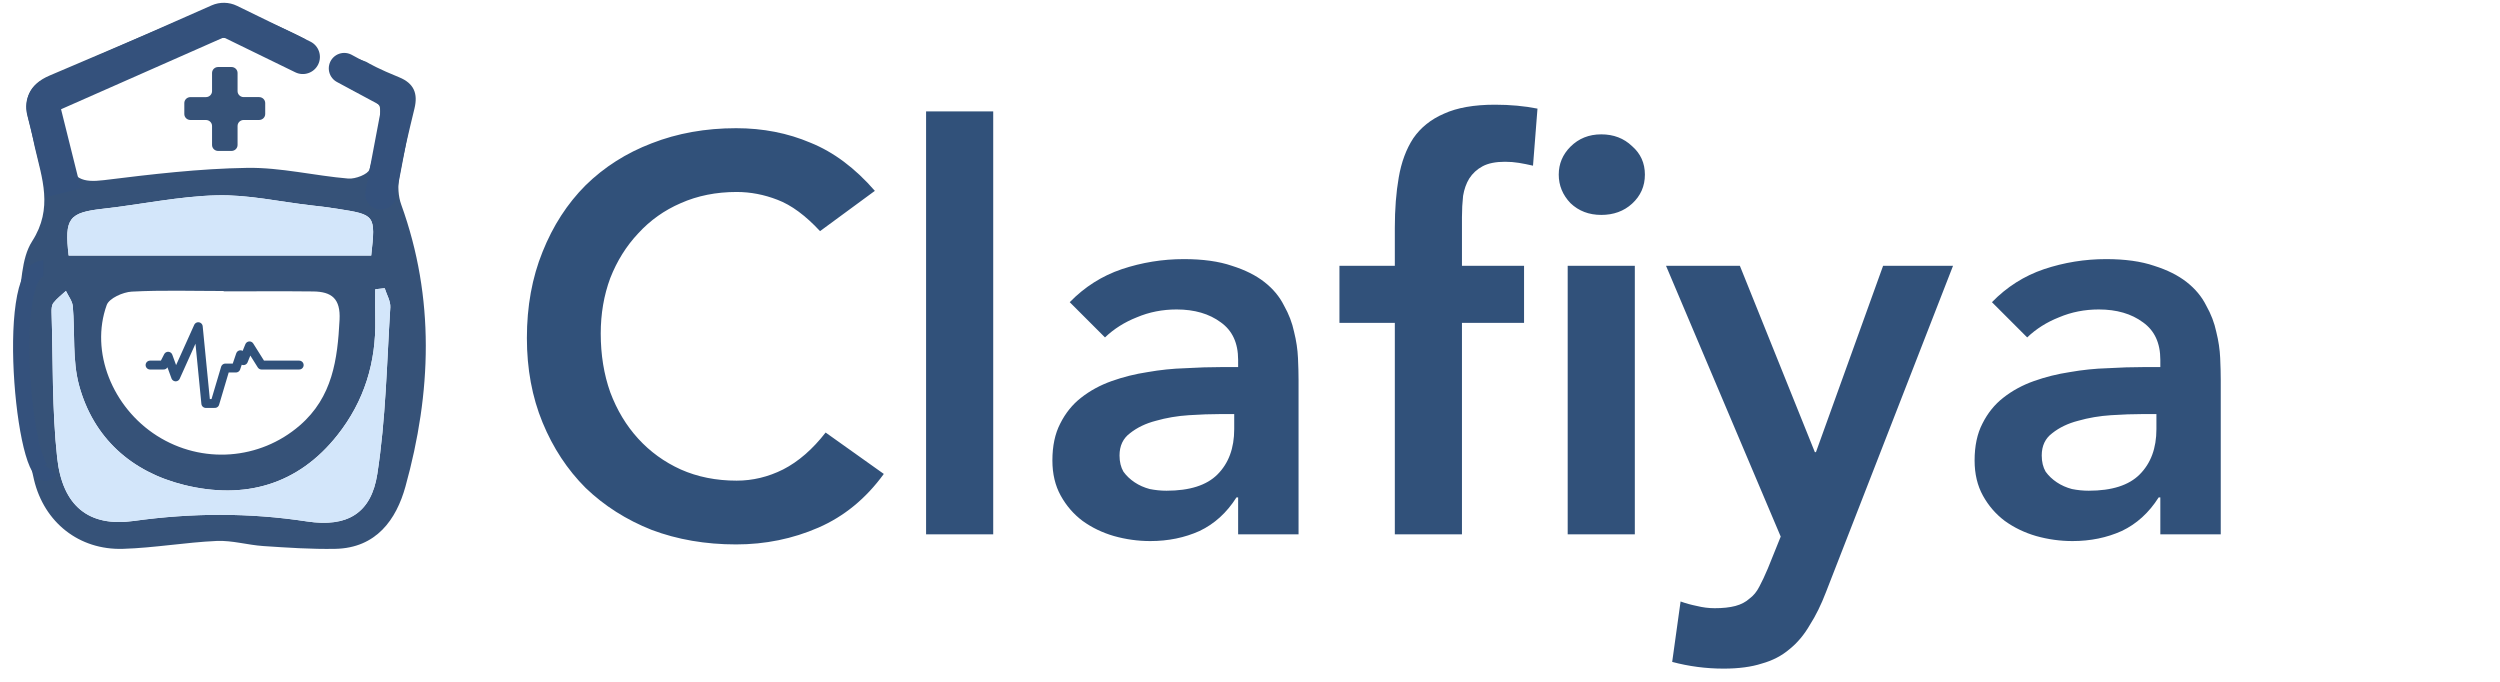 <svg width="143" height="39" viewBox="0 0 143 39" fill="none" xmlns="http://www.w3.org/2000/svg">
<path d="M22.952 11.708C22.777 11.225 22.747 10.638 22.837 10.132C23.071 8.812 23.396 7.506 23.709 6.201C23.911 5.358 23.69 4.77 22.828 4.419C21.663 3.946 21.183 3.67 20.936 3.532C20.935 3.531 20.933 3.53 20.933 3.53C20.836 3.491 20.738 3.454 20.641 3.421C20.268 3.294 19.797 3.445 19.37 3.471C19.409 3.629 19.446 3.788 19.484 3.946V3.947C19.558 4.253 19.632 4.559 19.716 4.862C19.768 4.911 19.821 4.945 19.863 4.967C19.887 4.978 19.91 4.989 19.931 5.001C19.937 5.005 19.943 5.008 19.948 5.01C20.576 5.397 21.714 5.756 21.735 6.173C21.799 7.337 21.47 8.546 21.134 9.691C21.053 9.967 20.326 10.248 19.924 10.214C17.989 10.052 16.061 9.572 14.137 9.602C11.403 9.644 8.667 9.968 5.948 10.304C4.74 10.453 4.088 10.265 3.892 8.979C3.739 7.981 3.362 7.015 3.064 5.96C6.075 4.733 9.108 3.468 12.175 2.284C12.19 2.279 12.204 2.273 12.219 2.269C13.05 1.971 13.621 2.438 13.648 2.46C13.649 2.461 13.649 2.461 13.649 2.461C14.569 2.687 15.278 3.091 15.85 3.451C16.624 3.94 17.149 4.348 17.611 4.133C17.762 4.063 17.961 3.901 18.092 3.468C17.861 3.031 17.746 2.384 17.381 2.196C16.086 1.528 14.721 0.979 13.35 0.467C12.945 0.316 12.373 0.292 11.982 0.453C8.925 1.708 5.896 3.031 2.851 4.315C1.631 4.83 1.315 5.704 1.65 6.9C1.788 7.39 1.871 7.895 1.986 8.391C2.399 10.197 3.053 11.91 1.841 13.796C1.185 14.817 1.257 16.285 1 17.552V22.849C1.312 24.38 1.583 25.921 1.945 27.441C2.527 29.88 4.521 31.47 7.033 31.394C8.825 31.339 10.606 31.023 12.399 30.942C13.279 30.904 14.17 31.175 15.061 31.234C16.431 31.325 17.806 31.42 19.177 31.394C21.529 31.348 22.67 29.711 23.19 27.837C24.681 22.465 24.888 17.063 22.952 11.708ZM5.913 11.939C8.073 11.697 10.222 11.231 12.384 11.173C14.195 11.124 16.02 11.547 17.838 11.751C18.327 11.806 18.817 11.866 19.303 11.943C21.461 12.284 21.492 12.285 21.234 14.617H3.927C3.675 12.472 3.946 12.158 5.913 11.939ZM17.91 16.671C18.982 16.682 19.484 17.09 19.423 18.29C19.306 20.565 19.022 22.715 17.145 24.337C14.857 26.316 11.555 26.562 8.981 24.928C6.427 23.306 5.142 20.115 6.104 17.447C6.242 17.064 7.029 16.709 7.534 16.681C9.282 16.588 11.039 16.646 12.792 16.646V16.666C14.498 16.666 16.204 16.652 17.91 16.671ZM22.325 17.585C22.124 20.764 22.068 23.969 21.582 27.109C21.233 29.365 19.861 30.177 17.552 29.825C14.236 29.318 10.962 29.335 7.645 29.799C5.093 30.154 3.573 28.963 3.27 26.187C2.97 23.431 3.035 20.638 2.949 17.861C2.943 17.68 2.956 17.453 3.058 17.323C3.258 17.067 3.529 16.865 3.77 16.641C3.907 16.933 4.138 17.217 4.164 17.518C4.297 19.026 4.134 20.601 4.522 22.036C5.338 25.043 7.515 26.999 10.549 27.743C13.986 28.585 17.039 27.749 19.299 24.891C20.841 22.944 21.515 20.72 21.466 18.271C21.455 17.697 21.464 17.122 21.464 16.547C21.645 16.526 21.825 16.505 22.004 16.485C22.117 16.852 22.348 17.226 22.325 17.585Z" fill="#365278"/>
<path d="M22.005 16.485C22.117 16.851 22.349 17.226 22.326 17.585C22.125 20.764 22.069 23.969 21.583 27.109C21.234 29.366 19.861 30.177 17.552 29.824C14.237 29.318 10.963 29.336 7.646 29.798C5.094 30.154 3.574 28.964 3.271 26.188C2.971 23.432 3.036 20.639 2.95 17.861C2.944 17.679 2.956 17.453 3.059 17.323C3.259 17.068 3.53 16.865 3.771 16.641C3.907 16.933 4.138 17.217 4.165 17.519C4.297 19.027 4.134 20.602 4.523 22.036C5.339 25.043 7.516 27 10.55 27.744C13.987 28.586 17.04 27.75 19.3 24.892C20.841 22.945 21.515 20.721 21.467 18.272C21.456 17.698 21.465 17.123 21.465 16.547C21.644 16.526 21.825 16.505 22.005 16.485Z" fill="#D3E6FA"/>
<path d="M3.927 14.617C3.676 12.472 3.946 12.158 5.912 11.938C8.072 11.697 10.221 11.231 12.383 11.173C14.195 11.124 16.018 11.547 17.837 11.751C18.326 11.806 18.816 11.866 19.302 11.944C21.459 12.286 21.491 12.286 21.233 14.618H3.927V14.617Z" fill="#D3E6FA"/>
<path d="M13.939 5.554H14.82C15.014 5.554 15.17 5.707 15.17 5.896V6.521C15.17 6.71 15.014 6.863 14.82 6.863H13.939C13.746 6.863 13.589 7.016 13.589 7.205V8.292C13.589 8.481 13.433 8.634 13.239 8.634H12.478C12.285 8.634 12.129 8.481 12.129 8.292V7.205C12.129 7.017 11.972 6.864 11.779 6.864H10.892C10.699 6.864 10.543 6.711 10.543 6.522V5.897C10.543 5.708 10.699 5.555 10.892 5.555H11.779C11.972 5.555 12.129 5.402 12.129 5.213V4.175C12.129 3.986 12.285 3.833 12.478 3.833H13.239C13.433 3.833 13.589 3.986 13.589 4.175V5.213C13.589 5.401 13.746 5.554 13.939 5.554Z" fill="#365278"/>
<path d="M16.892 4.136C17.378 4.373 17.963 4.171 18.2 3.686C18.437 3.2 18.235 2.615 17.75 2.378L16.892 4.136ZM12.501 1.202L12.106 0.307L12.501 1.202ZM13.131 1.214L12.702 2.093L13.131 1.214ZM2.92 5.432L2.525 4.538L2.92 5.432ZM4.62 10.775L3.445 6.06L1.547 6.533L2.722 11.248L4.62 10.775ZM3.315 6.327L12.896 2.096L12.106 0.307L2.525 4.538L3.315 6.327ZM12.702 2.093L16.892 4.136L17.75 2.378L13.559 0.335L12.702 2.093ZM12.896 2.096C12.834 2.124 12.763 2.122 12.702 2.093L13.559 0.335C13.102 0.112 12.571 0.102 12.106 0.307L12.896 2.096ZM3.445 6.06C3.472 6.169 3.417 6.281 3.315 6.327L2.525 4.538C1.757 4.877 1.345 5.719 1.547 6.533L3.445 6.06Z" fill="#34517C"/>
<path d="M19.691 3.911L22.819 5.593L21.776 11.105" stroke="#34517C" stroke-width="1.769" stroke-linecap="round" stroke-linejoin="round"/>
<path d="M8.583 20.882H9.359L9.617 20.376L10.048 21.558L11.341 18.686L11.772 23.079H12.289L12.892 21.051H13.495L13.754 20.291L13.926 20.629L14.271 19.784L14.96 20.882H17.114" stroke="#30517A" stroke-width="0.508" stroke-linecap="round" stroke-linejoin="round"/>
<path d="M2.486 15.356C0.133 15.356 1.507 28.81 2.882 26.848" stroke="#34517C" stroke-width="0.931"/>
<path d="M46.906 13.221C46.074 12.325 45.263 11.728 44.474 11.429C43.706 11.13 42.927 10.981 42.138 10.981C40.965 10.981 39.898 11.194 38.938 11.621C37.999 12.027 37.189 12.602 36.506 13.349C35.823 14.075 35.29 14.928 34.906 15.909C34.543 16.89 34.362 17.947 34.362 19.077C34.362 20.293 34.543 21.413 34.906 22.437C35.29 23.461 35.823 24.346 36.506 25.093C37.189 25.84 37.999 26.427 38.938 26.853C39.898 27.28 40.965 27.493 42.138 27.493C43.055 27.493 43.941 27.28 44.794 26.853C45.669 26.405 46.479 25.701 47.226 24.741L50.554 27.109C49.53 28.517 48.282 29.541 46.81 30.181C45.338 30.821 43.77 31.141 42.106 31.141C40.357 31.141 38.746 30.864 37.274 30.309C35.823 29.733 34.565 28.933 33.498 27.909C32.453 26.864 31.631 25.616 31.034 24.165C30.437 22.715 30.138 21.104 30.138 19.333C30.138 17.52 30.437 15.877 31.034 14.405C31.631 12.912 32.453 11.643 33.498 10.597C34.565 9.552 35.823 8.752 37.274 8.197C38.746 7.621 40.357 7.333 42.106 7.333C43.642 7.333 45.061 7.611 46.362 8.165C47.685 8.699 48.911 9.616 50.042 10.917L46.906 13.221ZM52.972 6.373H56.812V30.565H52.972V6.373ZM70.821 28.453H70.725C70.17 29.328 69.466 29.968 68.613 30.373C67.76 30.757 66.821 30.949 65.797 30.949C65.093 30.949 64.4 30.853 63.717 30.661C63.056 30.469 62.458 30.181 61.925 29.797C61.413 29.413 60.997 28.933 60.677 28.357C60.357 27.781 60.197 27.109 60.197 26.341C60.197 25.509 60.346 24.805 60.645 24.229C60.944 23.632 61.338 23.141 61.829 22.757C62.341 22.352 62.928 22.032 63.589 21.797C64.25 21.562 64.933 21.392 65.637 21.285C66.362 21.157 67.088 21.082 67.813 21.061C68.538 21.018 69.221 20.997 69.861 20.997H70.821V20.581C70.821 19.621 70.49 18.907 69.829 18.437C69.168 17.947 68.325 17.701 67.301 17.701C66.49 17.701 65.733 17.851 65.029 18.149C64.325 18.427 63.717 18.811 63.205 19.301L61.189 17.285C62.042 16.41 63.034 15.781 64.165 15.397C65.317 15.013 66.501 14.821 67.717 14.821C68.805 14.821 69.722 14.949 70.469 15.205C71.216 15.44 71.834 15.749 72.325 16.133C72.816 16.517 73.189 16.965 73.445 17.477C73.722 17.968 73.914 18.469 74.021 18.981C74.149 19.493 74.224 19.994 74.245 20.485C74.266 20.954 74.277 21.37 74.277 21.733V30.565H70.821V28.453ZM70.597 23.685H69.797C69.263 23.685 68.666 23.706 68.005 23.749C67.344 23.792 66.714 23.898 66.117 24.069C65.541 24.218 65.05 24.453 64.645 24.773C64.24 25.072 64.037 25.498 64.037 26.053C64.037 26.416 64.112 26.725 64.261 26.981C64.431 27.216 64.645 27.419 64.901 27.589C65.157 27.76 65.445 27.888 65.765 27.973C66.085 28.037 66.405 28.069 66.725 28.069C68.047 28.069 69.018 27.76 69.637 27.141C70.277 26.501 70.597 25.637 70.597 24.549V23.685ZM79.784 18.469H76.616V15.205H79.784V13.029C79.784 11.963 79.859 11.002 80.008 10.149C80.158 9.275 80.435 8.528 80.84 7.909C81.267 7.291 81.854 6.821 82.6 6.501C83.347 6.16 84.318 5.989 85.512 5.989C86.387 5.989 87.198 6.064 87.944 6.213L87.688 9.477C87.411 9.413 87.144 9.36 86.888 9.317C86.632 9.275 86.366 9.253 86.088 9.253C85.555 9.253 85.128 9.339 84.808 9.509C84.488 9.68 84.232 9.915 84.04 10.213C83.87 10.491 83.752 10.821 83.688 11.205C83.646 11.589 83.624 11.995 83.624 12.421V15.205H87.176V18.469H83.624V30.565H79.784V18.469ZM89.672 15.205H93.512V30.565H89.672V15.205ZM89.16 9.989C89.16 9.371 89.384 8.837 89.832 8.389C90.302 7.92 90.888 7.685 91.592 7.685C92.296 7.685 92.883 7.909 93.352 8.357C93.843 8.784 94.088 9.328 94.088 9.989C94.088 10.65 93.843 11.205 93.352 11.653C92.883 12.08 92.296 12.293 91.592 12.293C90.888 12.293 90.302 12.069 89.832 11.621C89.384 11.152 89.16 10.608 89.16 9.989ZM95.297 15.205H99.521L103.809 25.861H103.873L107.713 15.205H111.713L104.449 33.861C104.172 34.587 103.862 35.216 103.521 35.749C103.201 36.304 102.817 36.763 102.369 37.125C101.921 37.509 101.388 37.786 100.769 37.957C100.172 38.149 99.446 38.245 98.593 38.245C97.59 38.245 96.609 38.117 95.649 37.861L96.129 34.405C96.428 34.512 96.737 34.597 97.057 34.661C97.398 34.746 97.74 34.789 98.081 34.789C98.55 34.789 98.945 34.746 99.265 34.661C99.585 34.576 99.852 34.437 100.065 34.245C100.3 34.075 100.492 33.84 100.641 33.541C100.79 33.264 100.95 32.922 101.121 32.517L101.857 30.693L95.297 15.205ZM123.571 28.453H123.475C122.92 29.328 122.216 29.968 121.363 30.373C120.51 30.757 119.571 30.949 118.547 30.949C117.843 30.949 117.15 30.853 116.467 30.661C115.806 30.469 115.208 30.181 114.675 29.797C114.163 29.413 113.747 28.933 113.427 28.357C113.107 27.781 112.947 27.109 112.947 26.341C112.947 25.509 113.096 24.805 113.395 24.229C113.694 23.632 114.088 23.141 114.579 22.757C115.091 22.352 115.678 22.032 116.339 21.797C117 21.562 117.683 21.392 118.387 21.285C119.112 21.157 119.838 21.082 120.563 21.061C121.288 21.018 121.971 20.997 122.611 20.997H123.571V20.581C123.571 19.621 123.24 18.907 122.579 18.437C121.918 17.947 121.075 17.701 120.051 17.701C119.24 17.701 118.483 17.851 117.779 18.149C117.075 18.427 116.467 18.811 115.955 19.301L113.939 17.285C114.792 16.41 115.784 15.781 116.915 15.397C118.067 15.013 119.251 14.821 120.467 14.821C121.555 14.821 122.472 14.949 123.219 15.205C123.966 15.44 124.584 15.749 125.075 16.133C125.566 16.517 125.939 16.965 126.195 17.477C126.472 17.968 126.664 18.469 126.771 18.981C126.899 19.493 126.974 19.994 126.995 20.485C127.016 20.954 127.027 21.37 127.027 21.733V30.565H123.571V28.453ZM123.347 23.685H122.547C122.014 23.685 121.416 23.706 120.755 23.749C120.094 23.792 119.464 23.898 118.867 24.069C118.291 24.218 117.8 24.453 117.395 24.773C116.99 25.072 116.787 25.498 116.787 26.053C116.787 26.416 116.862 26.725 117.011 26.981C117.182 27.216 117.395 27.419 117.651 27.589C117.907 27.76 118.195 27.888 118.515 27.973C118.835 28.037 119.155 28.069 119.475 28.069C120.798 28.069 121.768 27.76 122.387 27.141C123.027 26.501 123.347 25.637 123.347 24.549V23.685Z" fill="#31517A"/>
</svg>
